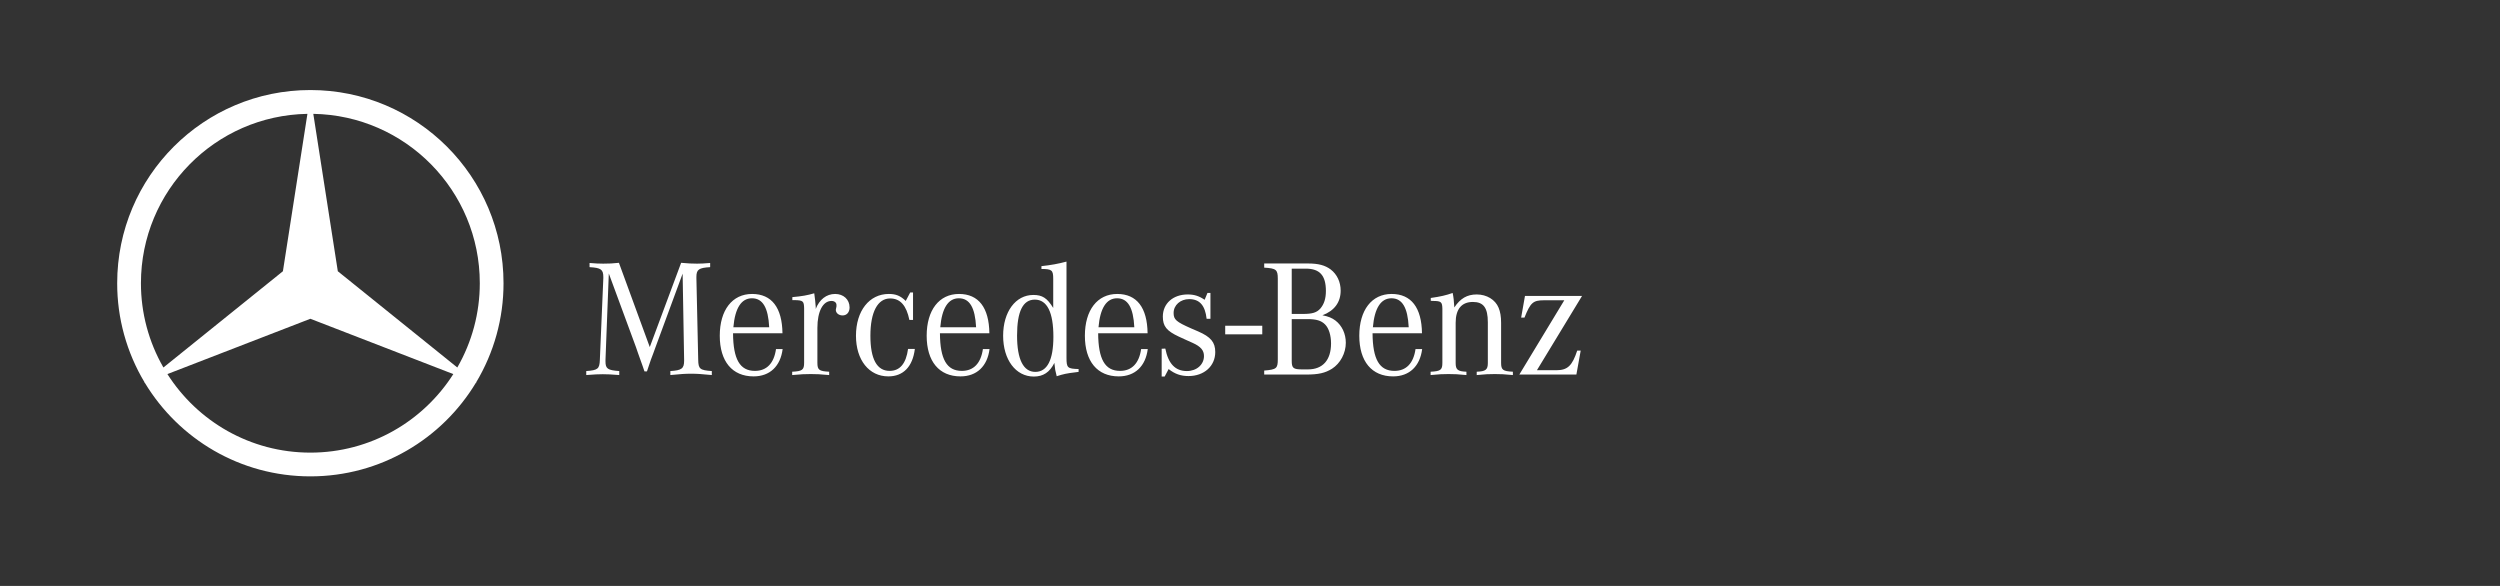 <svg width="256" height="60" viewBox="0 0 256 60" fill="none" xmlns="http://www.w3.org/2000/svg">
<rect x="0" y="0" width="256" height="60" fill="#333333" stroke="none"/>
<path fill-rule="evenodd" clip-rule="evenodd" d="M104.147 34.364C104.147 36.802 104.793 38.081 106.016 38.081C107.239 38.081 107.867 36.853 107.867 34.484C107.867 31.977 107.222 30.681 105.965 30.681C104.742 30.681 104.147 31.892 104.147 34.364ZM109.209 26.787V36.632C109.209 37.672 109.311 37.757 110.449 37.791V38.081L110.194 38.115C109.192 38.235 108.903 38.303 108.207 38.525C108.048 37.919 108.038 37.82 107.982 37.28L107.969 37.161C107.494 38.115 106.831 38.559 105.863 38.559C104.011 38.559 102.721 36.837 102.721 34.381C102.721 31.926 103.994 30.203 105.812 30.203C106.729 30.203 107.222 30.51 107.85 31.533V28.549C107.85 27.663 107.714 27.543 106.644 27.543V27.253C107.595 27.151 108.36 27.015 109.209 26.787ZM62.342 28.004L62.002 36.854V37.007C62.002 37.757 62.223 37.911 63.412 37.996V38.405C62.546 38.337 62.206 38.32 61.73 38.32C61.255 38.32 60.915 38.337 60.032 38.405V37.996C61.221 37.911 61.391 37.774 61.425 36.854L61.781 28.481V28.379C61.781 27.594 61.544 27.424 60.371 27.356V26.929C61.034 26.98 61.289 26.998 61.764 26.998C62.393 26.998 62.733 26.98 63.378 26.912L66.537 35.541L69.748 26.912C70.512 26.98 70.869 26.998 71.379 26.998C71.803 26.998 72.075 26.98 72.72 26.929V27.356C71.565 27.424 71.311 27.594 71.311 28.362V28.481L71.497 36.854C71.514 37.774 71.667 37.911 72.89 37.996V38.405C71.82 38.303 71.412 38.269 70.767 38.269C70.121 38.269 69.714 38.303 68.644 38.405V37.996C69.799 37.928 70.054 37.74 70.054 36.939V36.854L69.901 28.021L67.098 35.626L66.894 36.189L66.656 36.819L66.436 37.468L66.249 38.03H65.994L65.807 37.485L65.569 36.819L65.331 36.154L65.127 35.558L62.342 28.004ZM125.461 33.352H129.257V34.233H125.461V33.352ZM77 30.544C75.912 30.544 75.267 31.551 75.097 33.511H78.766C78.664 31.499 78.104 30.544 77 30.544ZM75.063 34.125C75.08 36.785 75.76 37.979 77.305 37.979C78.511 37.979 79.259 37.195 79.463 35.745H80.142C79.921 37.502 78.834 38.542 77.169 38.542C74.978 38.542 73.704 37.007 73.704 34.381C73.704 31.755 74.978 30.101 77.016 30.101C79.021 30.101 80.091 31.499 80.125 34.125H75.063ZM81.136 30.732V30.425C82.105 30.34 82.682 30.238 83.379 30.033C83.463 30.664 83.498 30.937 83.531 31.448V31.636C83.905 30.664 84.635 30.101 85.519 30.101C86.368 30.101 86.997 30.664 86.997 31.482C86.997 31.977 86.708 32.301 86.283 32.301C85.892 32.301 85.587 32.062 85.587 31.721C85.587 31.687 85.604 31.62 85.62 31.552L85.621 31.551L85.655 31.38V31.227C85.655 30.988 85.451 30.817 85.145 30.817C84.262 30.817 83.701 31.892 83.701 33.58V37.144C83.701 37.877 83.871 38.013 84.907 38.064V38.406C83.973 38.32 83.616 38.303 83.022 38.303C82.41 38.303 82.054 38.32 81.119 38.406V38.064C82.156 38.013 82.342 37.877 82.342 37.144V31.84V31.568C82.325 30.834 82.24 30.749 81.357 30.732H81.136ZM93.494 32.761V29.948H93.206L92.747 30.817C92.203 30.289 91.745 30.101 91.014 30.101C89.01 30.101 87.651 31.84 87.651 34.381C87.651 36.871 88.993 38.542 90.963 38.542C92.492 38.542 93.46 37.553 93.681 35.728H92.985C92.781 37.229 92.153 37.979 91.099 37.979C89.791 37.979 89.129 36.769 89.129 34.381C89.129 31.943 89.876 30.561 91.15 30.561C92.187 30.561 92.815 31.278 93.121 32.761H93.494ZM96.284 33.511C96.454 31.551 97.099 30.544 98.186 30.544C99.29 30.544 99.851 31.499 99.953 33.511H96.284ZM98.492 37.979C96.946 37.979 96.267 36.785 96.25 34.125H101.312C101.278 31.499 100.208 30.101 98.203 30.101C96.165 30.101 94.891 31.755 94.891 34.381C94.891 37.007 96.165 38.542 98.356 38.542C100.021 38.542 101.108 37.502 101.329 35.745H100.649C100.445 37.195 99.698 37.979 98.492 37.979ZM112.486 33.511C112.655 31.551 113.301 30.544 114.388 30.544C115.492 30.544 116.052 31.499 116.154 33.511H112.486ZM114.694 37.979C113.148 37.979 112.468 36.785 112.451 34.125H117.513C117.479 31.499 116.409 30.101 114.405 30.101C112.366 30.101 111.092 31.755 111.092 34.381C111.092 37.007 112.366 38.542 114.558 38.542C116.222 38.542 117.31 37.502 117.53 35.745H116.851C116.647 37.195 115.9 37.979 114.694 37.979ZM118.955 35.711V38.559H119.261L119.668 37.792C120.314 38.303 120.925 38.508 121.707 38.508C123.304 38.508 124.442 37.485 124.442 36.052C124.442 35.046 123.983 34.5 122.692 33.938L121.979 33.631C120.433 32.949 120.178 32.727 120.178 32.045C120.178 31.244 120.874 30.63 121.775 30.63C122.845 30.63 123.405 31.278 123.558 32.642H123.949V29.999H123.643L123.355 30.698C122.777 30.306 122.284 30.152 121.622 30.152C120.127 30.152 119.074 31.073 119.074 32.42C119.074 33.409 119.465 33.886 120.705 34.466L121.486 34.824L122.132 35.114C122.964 35.489 123.287 35.882 123.287 36.461C123.287 37.331 122.539 37.996 121.537 37.996C120.348 37.996 119.635 37.246 119.329 35.694L118.955 35.711ZM133.887 32.676C134.787 32.676 135.297 32.829 135.687 33.222C136.078 33.614 136.299 34.347 136.299 35.166C136.299 36.871 135.45 37.826 133.938 37.826H133.326C132.426 37.826 132.273 37.689 132.273 36.939V32.676H133.887ZM132.273 27.509H133.717C135.144 27.509 135.772 28.209 135.772 29.794C135.772 30.578 135.586 31.141 135.212 31.585C134.838 32.011 134.38 32.147 133.428 32.147H132.273V27.509ZM137.284 29.76C137.284 28.873 136.91 28.089 136.265 27.594C135.687 27.168 135.025 26.98 133.921 26.98H129.454V27.407C130.676 27.475 130.846 27.612 130.846 28.532V36.803C130.846 37.723 130.71 37.843 129.454 37.945V38.354H133.751C135.008 38.354 135.687 38.201 136.401 37.757C137.25 37.212 137.811 36.172 137.811 35.097C137.811 34.176 137.42 33.341 136.757 32.829C136.401 32.557 136.027 32.403 135.416 32.284C136.639 31.823 137.284 30.954 137.284 29.76ZM142.486 30.544C141.399 30.544 140.753 31.551 140.583 33.511H144.252C144.151 31.499 143.59 30.544 142.486 30.544ZM140.549 34.125C140.567 36.785 141.246 37.979 142.792 37.979C143.998 37.979 144.745 37.195 144.949 35.745H145.628C145.408 37.502 144.32 38.542 142.656 38.542C140.465 38.542 139.191 37.007 139.191 34.381C139.191 31.755 140.465 30.101 142.503 30.101C144.507 30.101 145.577 31.499 145.611 34.125H140.549ZM146.51 30.8V30.511C147.496 30.374 148.073 30.238 148.752 29.999C148.838 30.391 148.888 30.834 148.923 31.482C149.534 30.562 150.23 30.152 151.216 30.152C152.235 30.152 153.118 30.681 153.458 31.516C153.628 31.926 153.713 32.403 153.713 33.051V37.144C153.713 37.877 153.883 38.013 154.919 38.064V38.406C154.018 38.32 153.679 38.303 153.067 38.303C152.439 38.303 152.099 38.32 151.216 38.406V38.064C152.133 38.031 152.354 37.86 152.354 37.178V33C152.354 31.516 151.912 30.92 150.825 30.92C149.67 30.92 149.059 31.653 149.059 33.051V37.178C149.059 37.86 149.279 38.031 150.162 38.064V38.406C149.279 38.32 148.94 38.303 148.328 38.303C147.734 38.303 147.377 38.32 146.494 38.406V38.064C147.53 38.013 147.699 37.877 147.699 37.144V31.875V31.619C147.683 30.92 147.581 30.817 146.731 30.817C146.709 30.817 146.68 30.814 146.648 30.811C146.606 30.806 146.558 30.8 146.51 30.8ZM160.183 30.749L155.579 38.354H161.422L161.864 35.899H161.507C160.998 37.45 160.522 37.911 159.367 37.911H157.38L162 30.306H156.157L155.766 32.522H156.106C156.717 30.988 156.989 30.749 158.093 30.749H160.183Z" fill="white"/>
<path d="M48.745 39.175C50.592 36.103 51.566 32.585 51.561 29C51.561 18.076 42.704 9.22 31.78 9.22C20.856 9.22 12 18.076 12 29C11.995 32.585 12.969 36.103 14.817 39.175L14.745 39.232L14.831 39.199C18.293 44.94 24.588 48.78 31.78 48.78C38.973 48.78 45.267 44.94 48.729 39.199L48.815 39.232L48.745 39.175ZM49.131 29C49.134 32.029 48.34 35.006 46.828 37.631L34.592 27.775L32.082 11.658C41.524 11.82 49.131 19.519 49.131 29ZM14.432 29C14.432 19.519 22.038 11.82 31.48 11.658L28.97 27.775L16.734 37.631C15.223 35.006 14.429 32.029 14.432 29ZM31.781 46.349C25.625 46.349 20.221 43.139 17.142 38.305L31.781 32.642L46.42 38.306C43.34 43.139 37.938 46.349 31.781 46.349Z" fill="white"/>
</svg>
